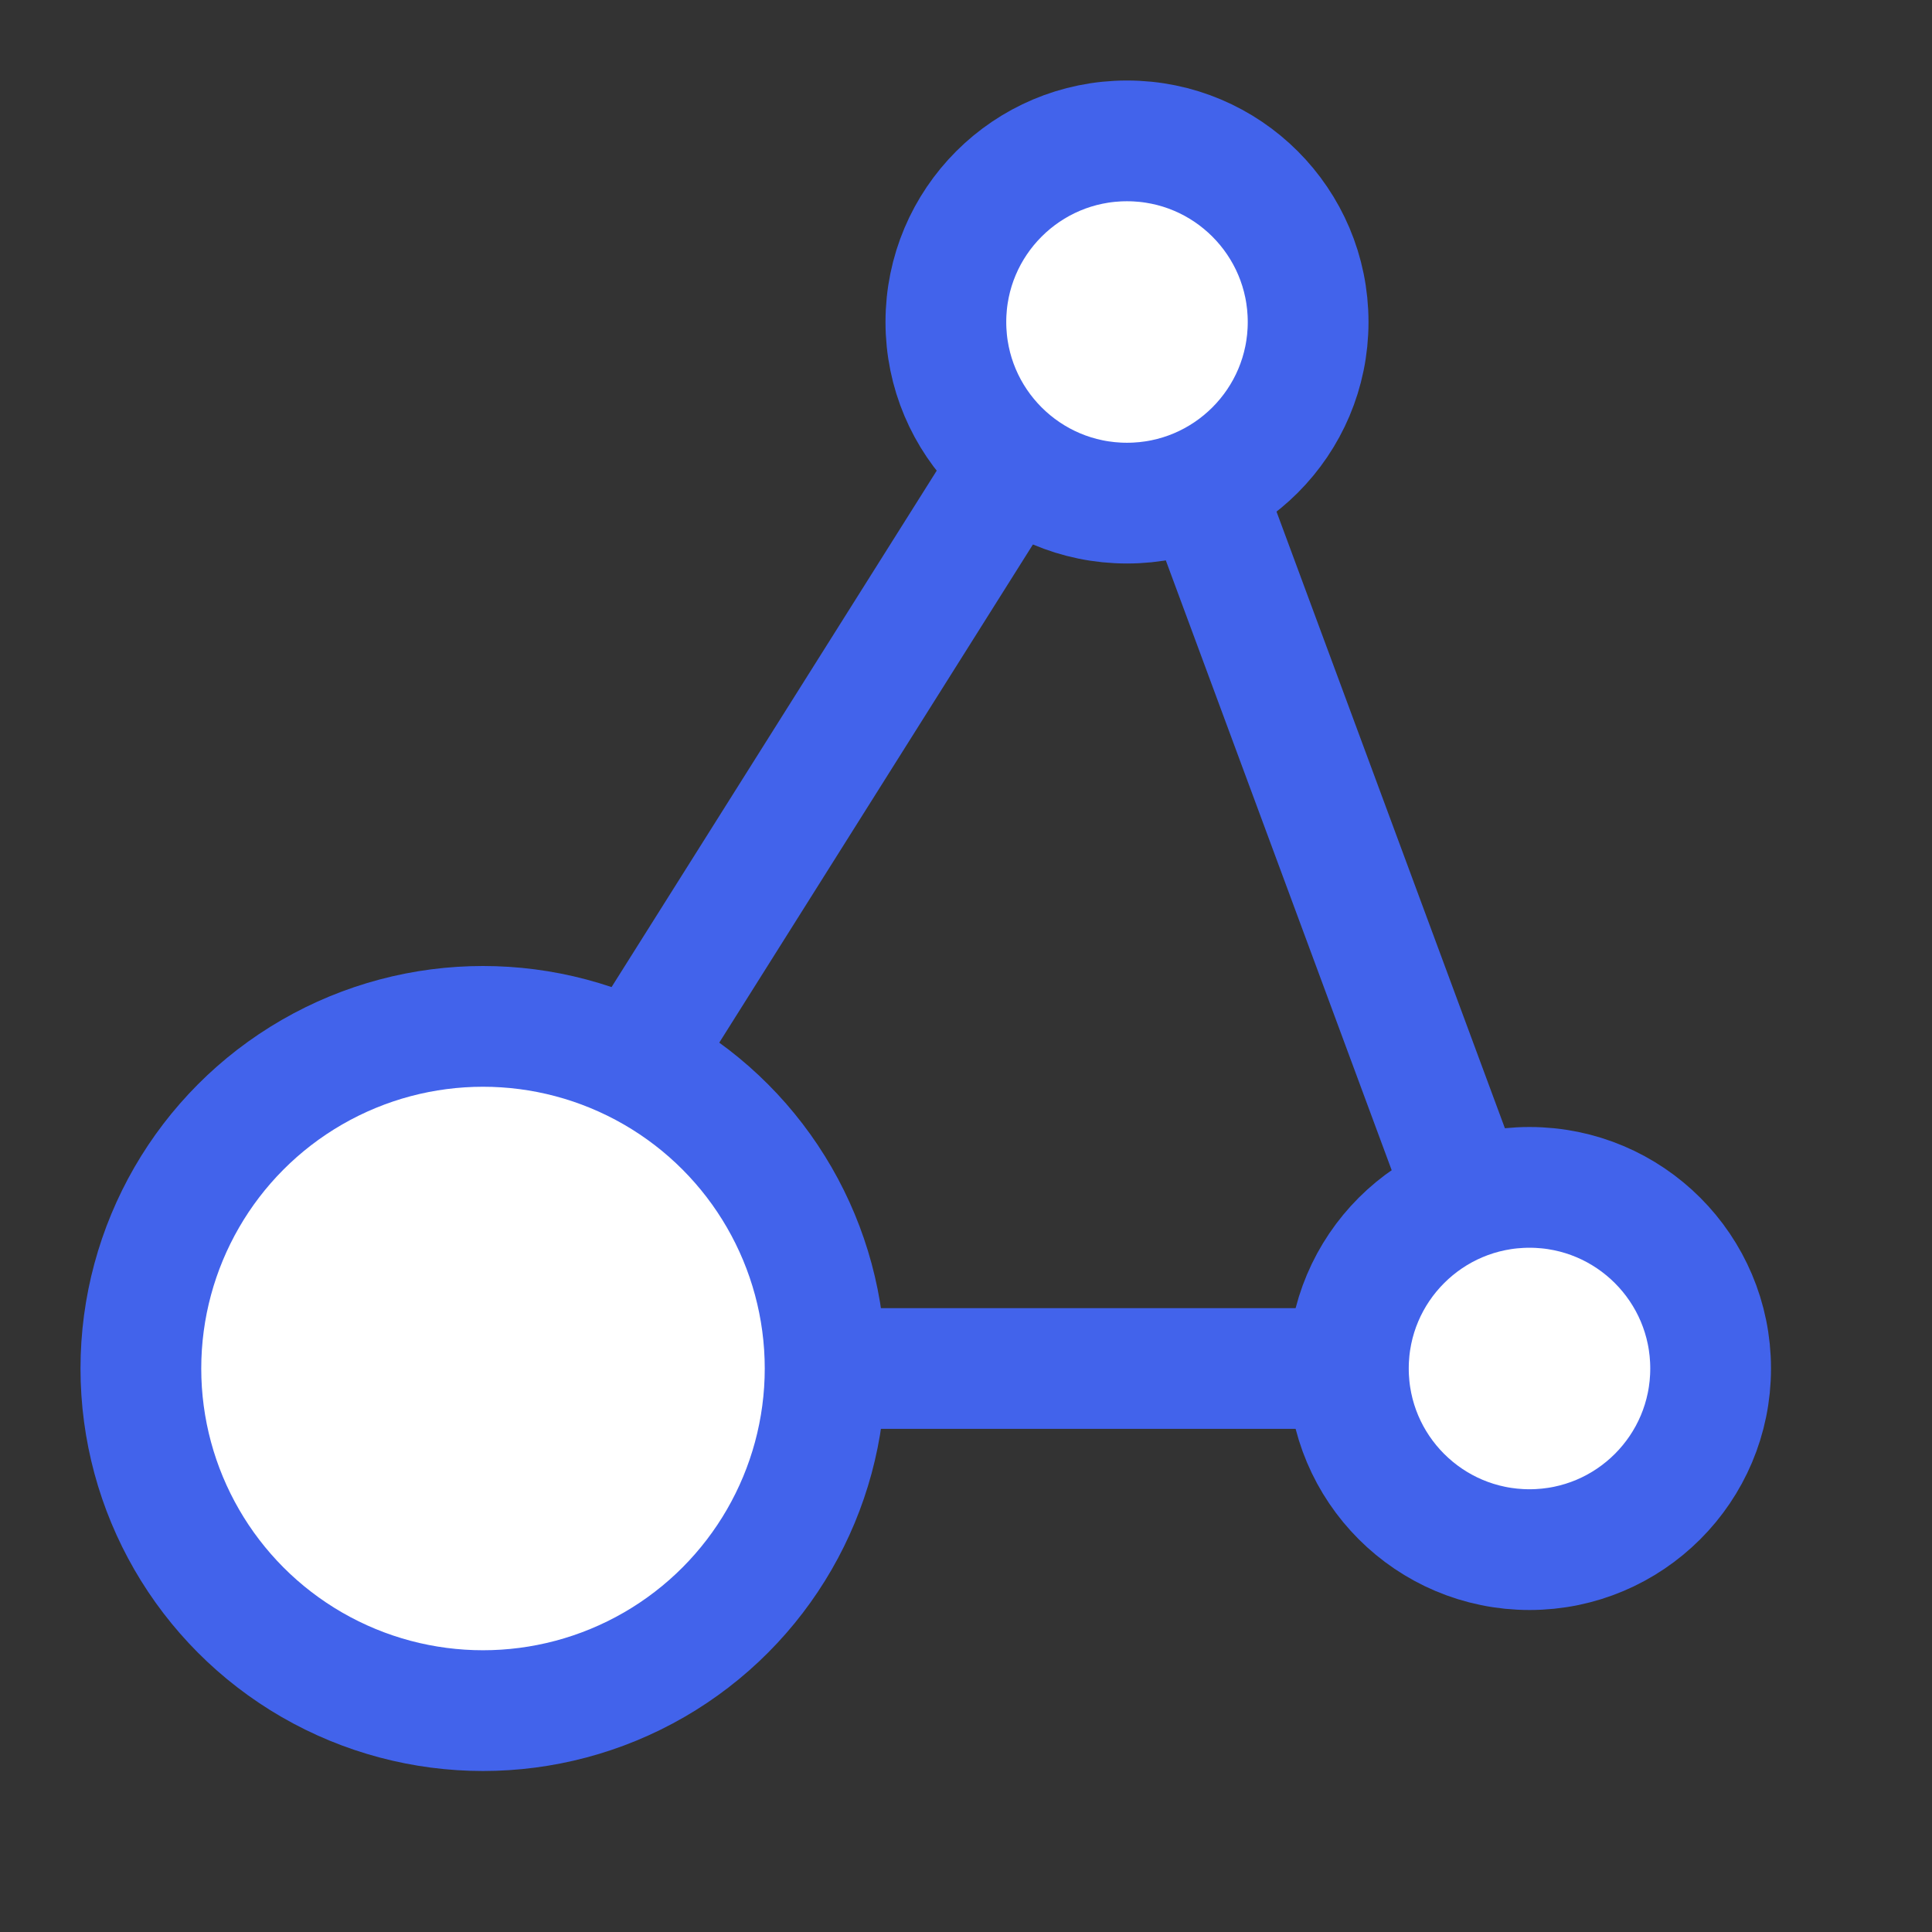 <svg width="24" height="24" viewBox="0 0 24 24" fill="none" xmlns="http://www.w3.org/2000/svg">
<rect x="0" y="0" width="24" height="24" fill="#333333" stroke="none"/>
<path d="M14 3.5L5.5 17H19L14 3.5Z" stroke="#4263EB" stroke-width="1.5" stroke-linecap="round" stroke-linejoin="round"/>
<circle cx="6" cy="17" r="4.25" fill="white" stroke="#4263EB" stroke-width="1.5"/>
<circle cx="14" cy="4" r="2.25" fill="white" stroke="#4263EB" stroke-width="1.5"/>
<circle cx="19" cy="17" r="2.25" fill="white" stroke="#4263EB" stroke-width="1.5"/>
</svg>
